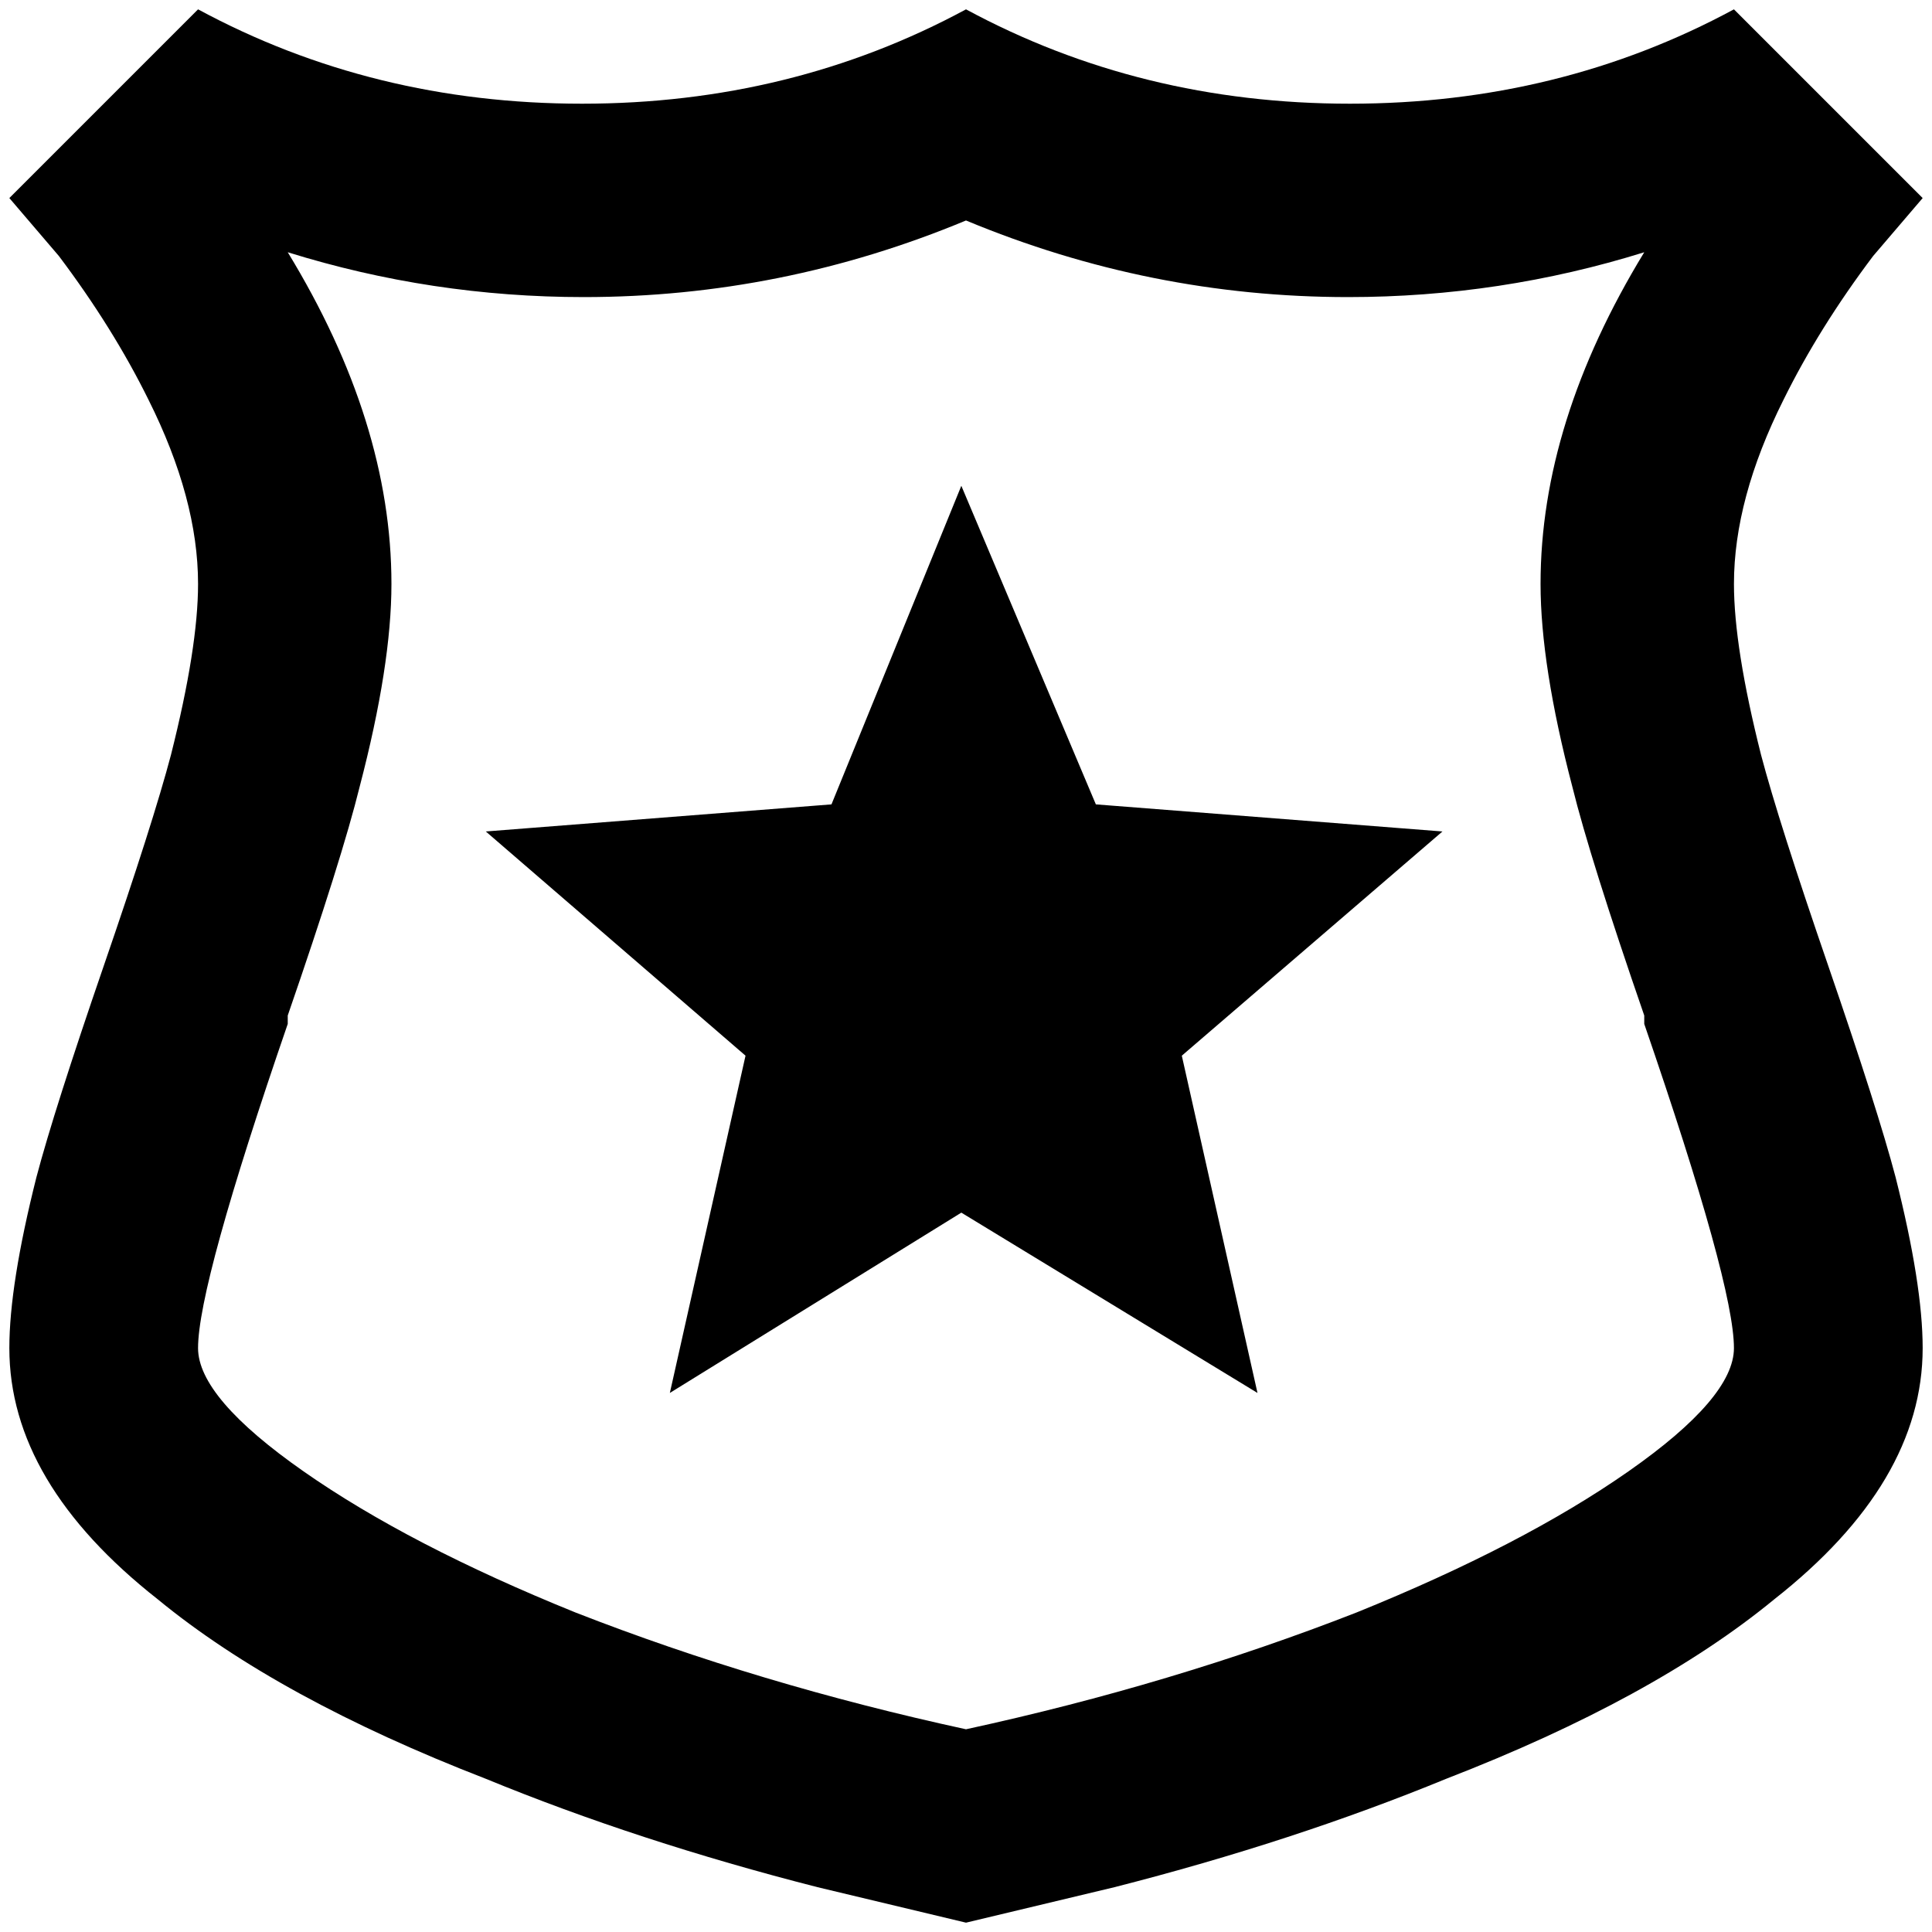 <?xml version="1.0" standalone="no"?>
<!DOCTYPE svg PUBLIC "-//W3C//DTD SVG 1.1//EN" "http://www.w3.org/Graphics/SVG/1.1/DTD/svg11.dtd" >
<svg xmlns="http://www.w3.org/2000/svg" xmlns:xlink="http://www.w3.org/1999/xlink" version="1.1" width="2048" height="2048" viewBox="-10 0 2068 2048">
   <path fill="currentColor"
d="M1024 226q197 82 409 82q163 0 317 -48q-111 182 -111 355q0 87 34 217q19 77 77 245v9q96 279 96 347q0 53 -113 132t-291 151q-197 77 -418 125q-221 -48 -418 -125q-178 -72 -291 -151t-113 -132q0 -68 96 -347v-9q58 -168 77 -245q34 -130 34 -217q0 -173 -111 -355
q154 48 317 48q212 0 409 -82zM1846 0q-187 101 -411 101t-411 -101q-187 101 -411 101t-411 -101l-202 202l53 62q58 77 96 154q53 106 53 197q0 68 -29 183q-19 72 -72 226t-72 226q-29 115 -29 183q0 144 159 269q129 106 351 192q163 67 355 116l159 38l159 -38
q192 -49 355 -116q222 -86 351 -192q159 -125 159 -269q0 -68 -29 -183q-19 -72 -72 -226t-72 -226q-29 -115 -29 -183q0 -91 53 -197q38 -77 96 -154l53 -62zM1336 1481l-317 -193l-312 193l81 -361l-278 -240l370 -29l139 -341l144 341l371 29l-279 240z" />
</svg>
